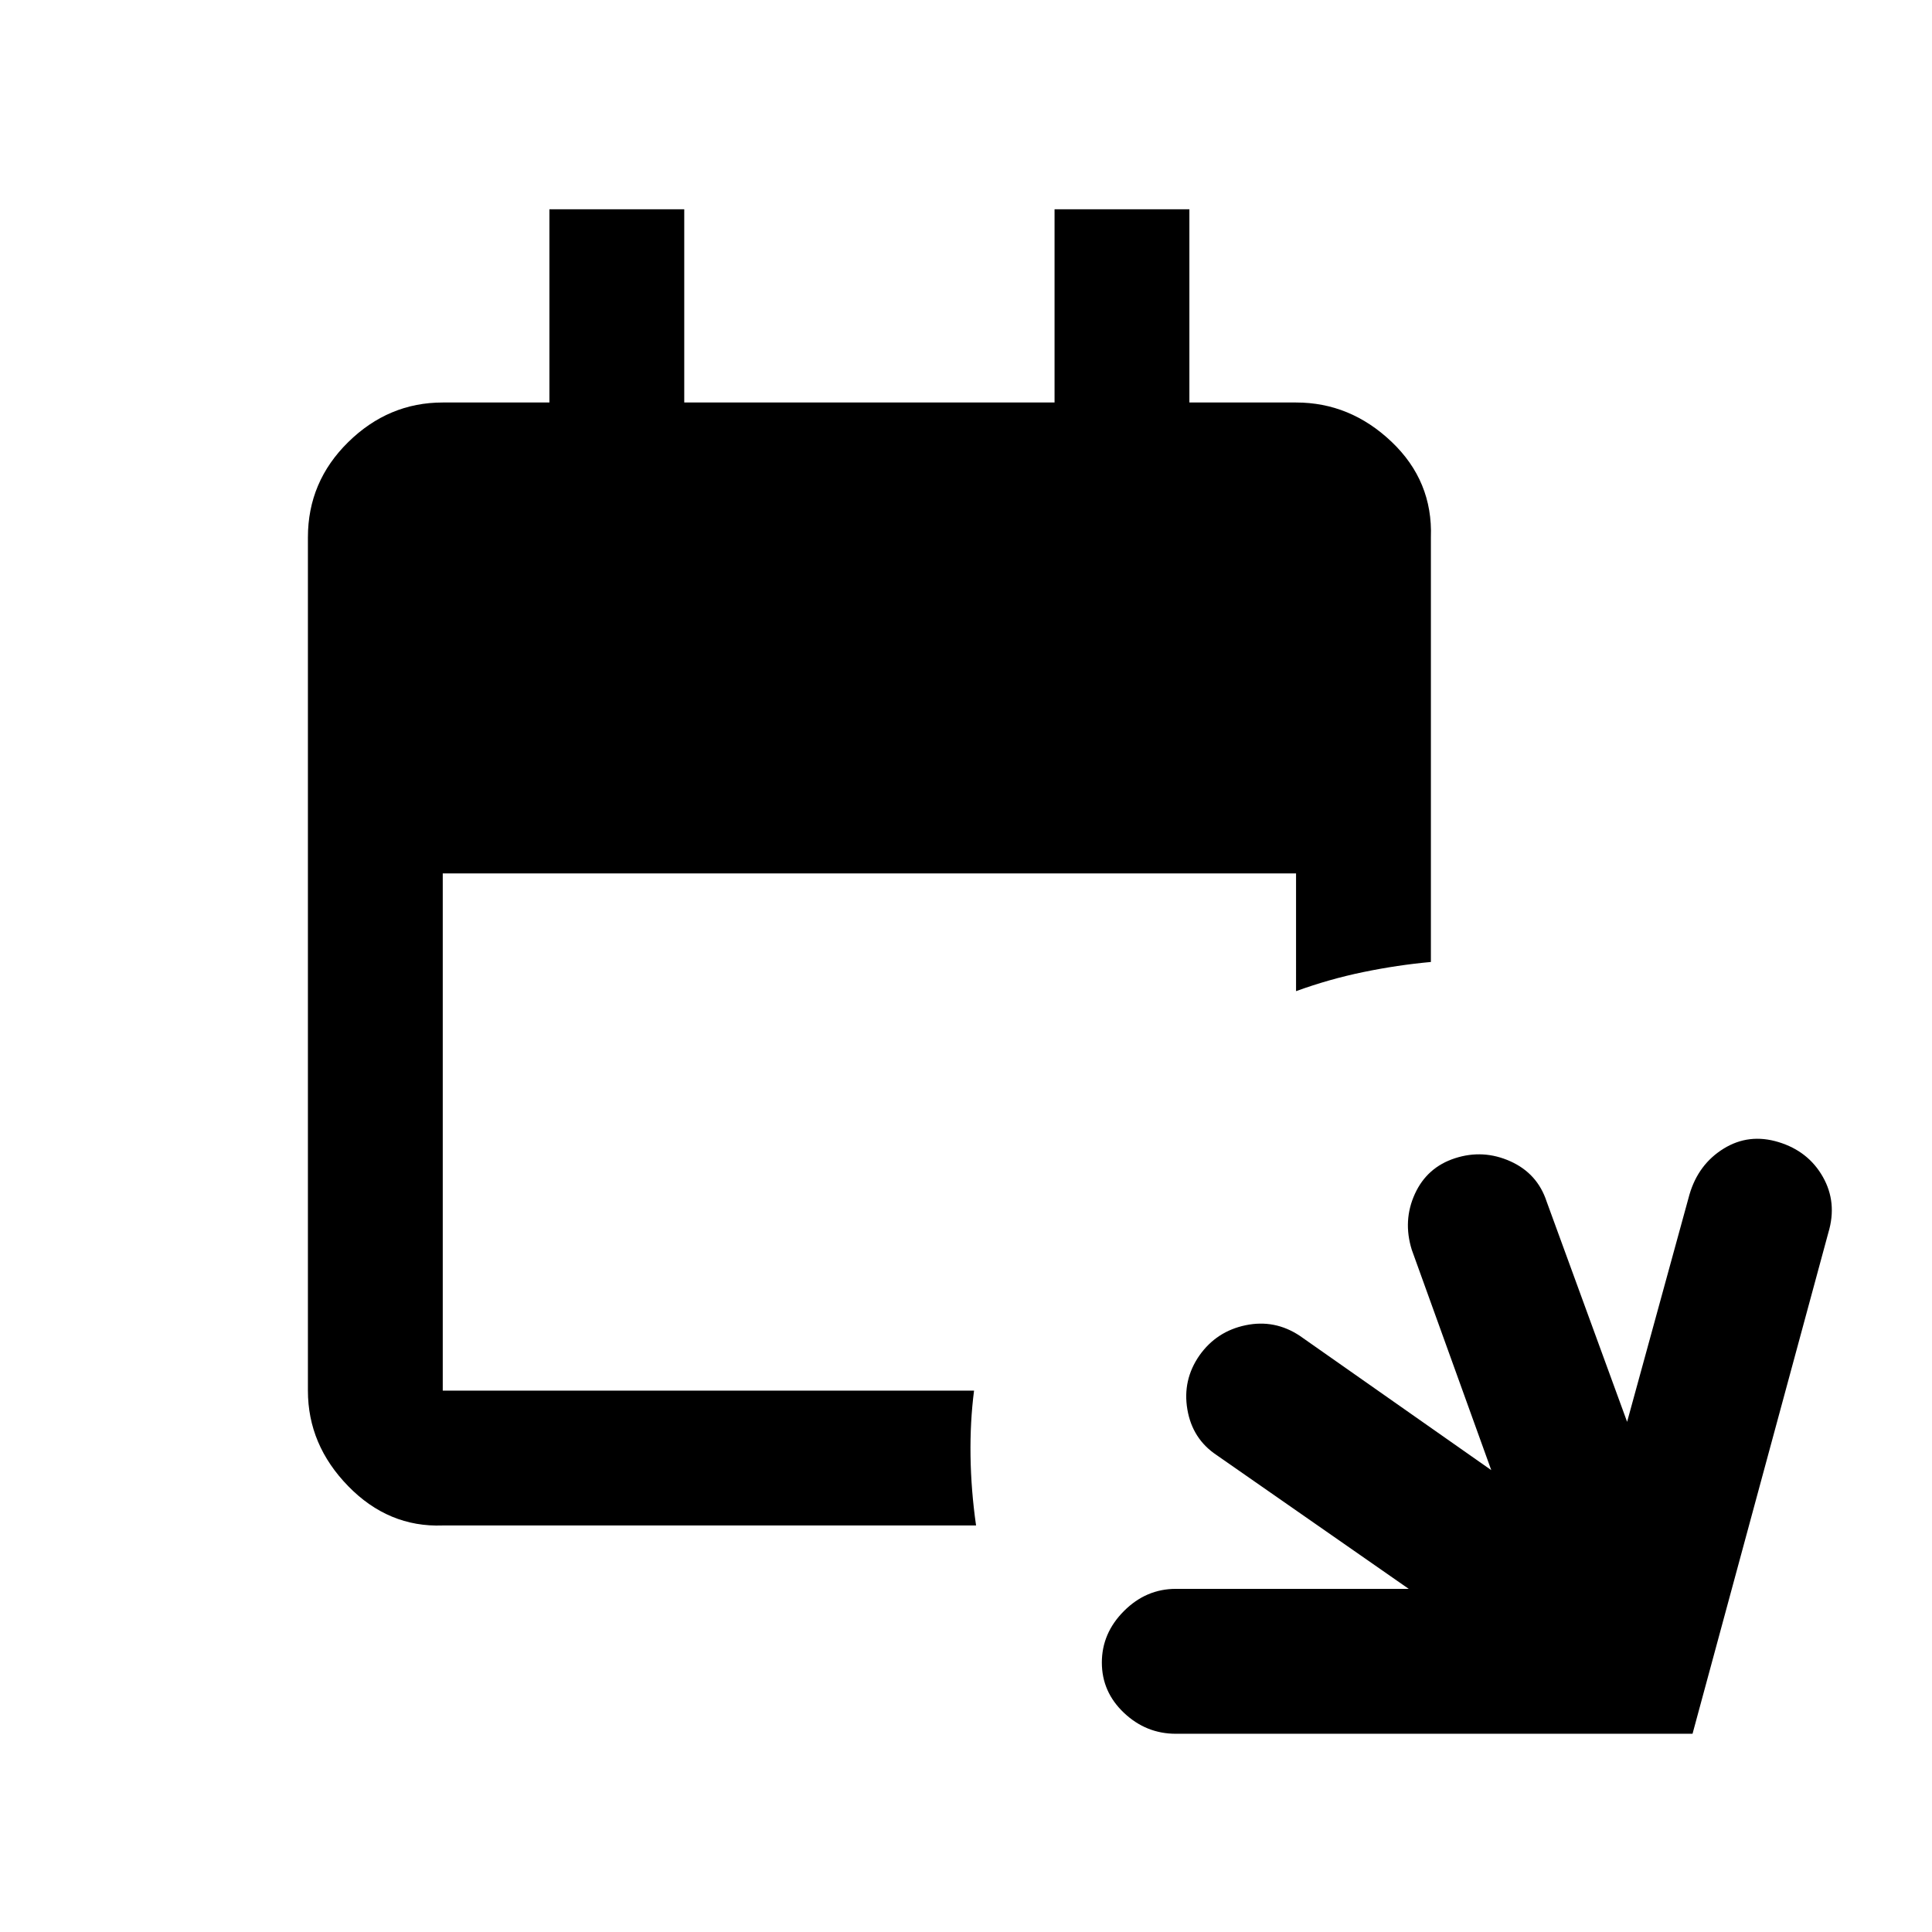 <svg xmlns="http://www.w3.org/2000/svg" height="20" viewBox="0 -960 960 960" width="20"><path d="M584.23-98.5q-14.73 0-25.73-10.39-11-10.4-11-25 0-14.61 11-25.61t25.72-11H700L604.5-237q-12-8-14.5-22.64t6-26.86q8.5-12 22.96-15 14.45-3 26.89 5.25L741-229.5 701.5-339q-4.5-14.5 1.54-27.75 6.05-13.25 20-17.75 13.96-4.5 27.42 1.53 13.46 6.04 18.04 19.97l40 109.5 31-113q4.42-15 16.96-22.75Q869-397 883.75-392.5t22 17.25q7.25 12.75 2.75 27.75l-67.49 249H584.23ZM220-202q-26.94 1-46.97-19.53Q153-242.06 153-269v-424q0-27.64 20.03-47.32T220-760h53v-96h67v96h184v-96h67v96h53q26.94 0 47.47 19.53Q712-720.94 711-693v211q-16.5 1.5-33.5 5t-33.5 9.5V-526H220v257h264q-2 15.5-1.75 32.5T485-202H220Z"/></svg>